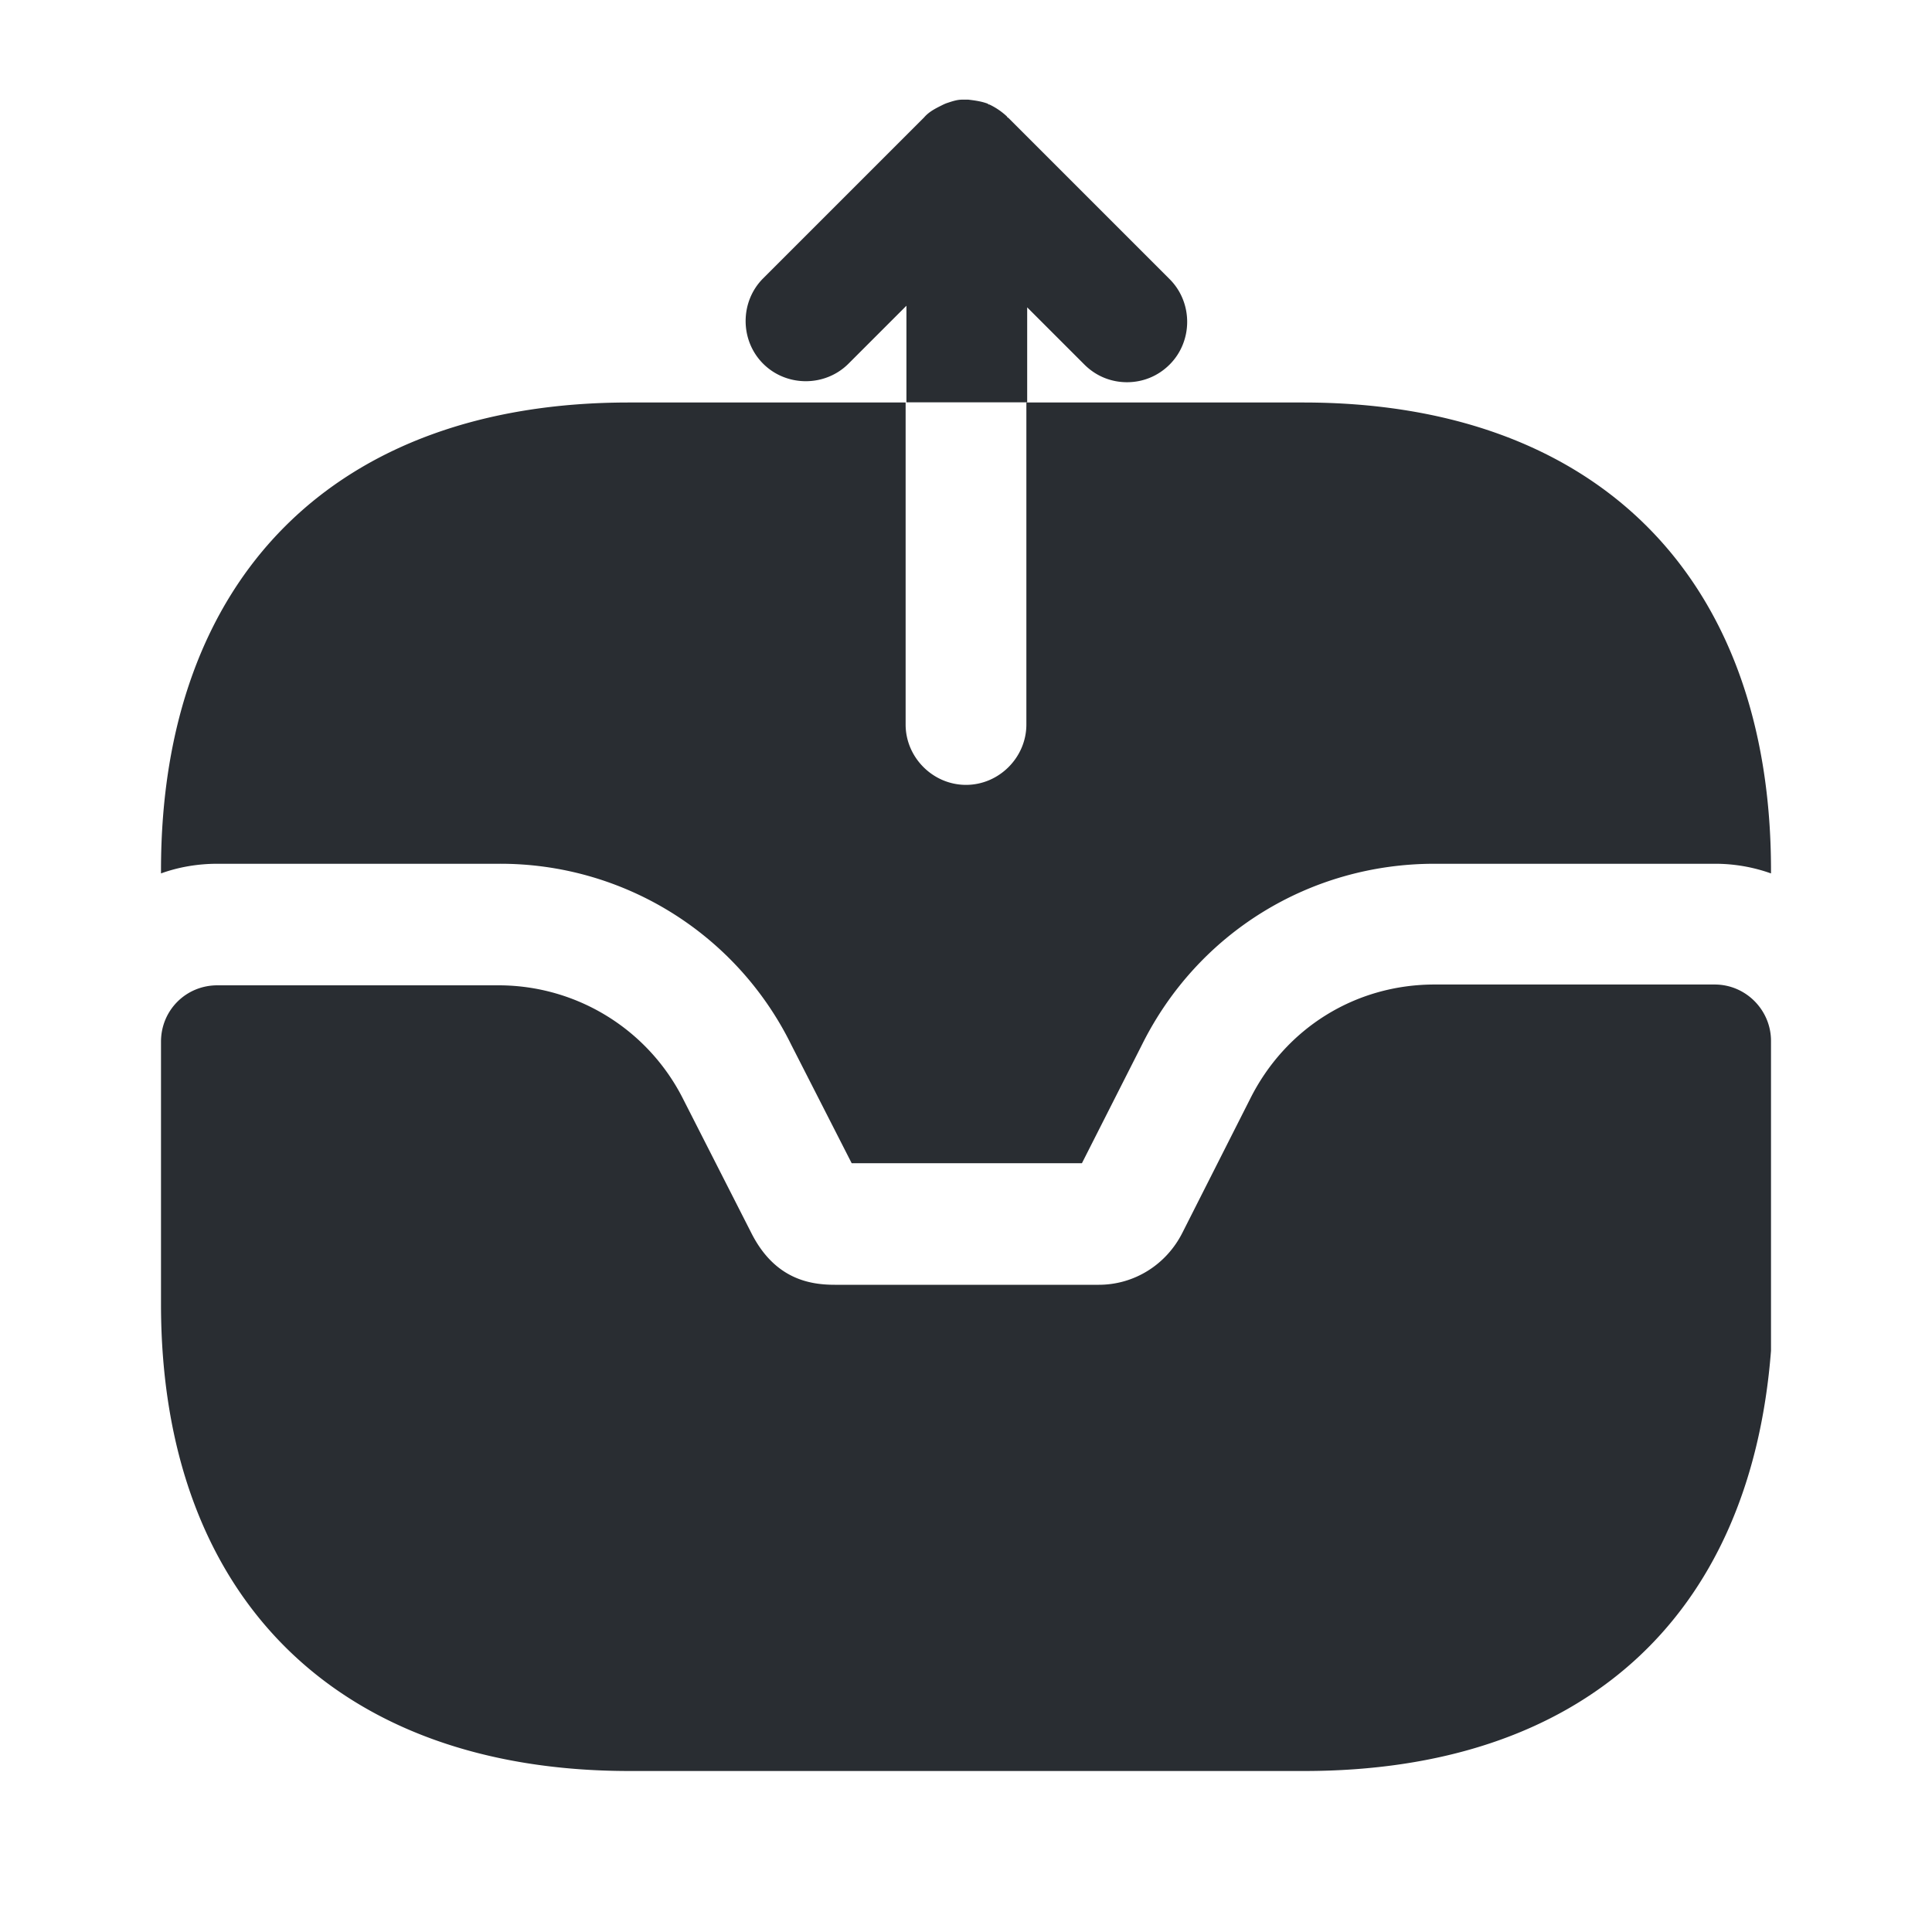 <svg width="24" height="24" viewBox="0 0 24 24" xmlns="http://www.w3.org/2000/svg">
    <g fill="#292D32" fill-rule="nonzero">
        <path d="M17.82 12.23c-.98 0-1.85.54-2.29 1.42l-.84 1.66c-.2.4-.6.65-1.04.65h-3.28c-.31 0-.75-.07-1.04-.65l-.84-1.65a2.567 2.567 0 0 0-2.29-1.42H2.7c-.39 0-.7.31-.7.7v3.26C2 19.83 4.18 22 7.82 22h8.38c3.43 0 5.54-1.88 5.8-5.22v-3.85c0-.38-.31-.7-.7-.7h-3.48zM13.47 4.528c.15.15.34.22.53.22s.38-.07.53-.22c.29-.29.29-.77 0-1.06l-2-2c-.01-.01-.02-.01-.02-.02a.855.855 0 0 0-.22-.15c-.01 0-.01 0-.02-.01-.08-.03-.16-.04-.24-.05h-.08c-.06 0-.12.02-.18.04-.03.01-.05.02-.07.03-.08.04-.16.08-.22.15l-2 2c-.29.29-.29.77 0 1.06.29.29.77.29 1.06 0l.72-.72v1.2h1.5v-1.19h-.01l.72.72z"/>
        <path d="M22 10.85a2.06 2.06 0 0 0-.7-.12h-3.48c-1.55 0-2.94.86-3.63 2.24l-.75 1.48h-2.86l-.75-1.47a4.026 4.026 0 0 0-3.63-2.25H2.7c-.24 0-.48.04-.7.12v-.04C2 7.17 4.17 5 7.81 5h3.44v4c0 .41.34.75.75.75s.75-.34.75-.75V5h3.44C19.83 5 22 7.17 22 10.81v.04z"/>
    </g>
</svg>
